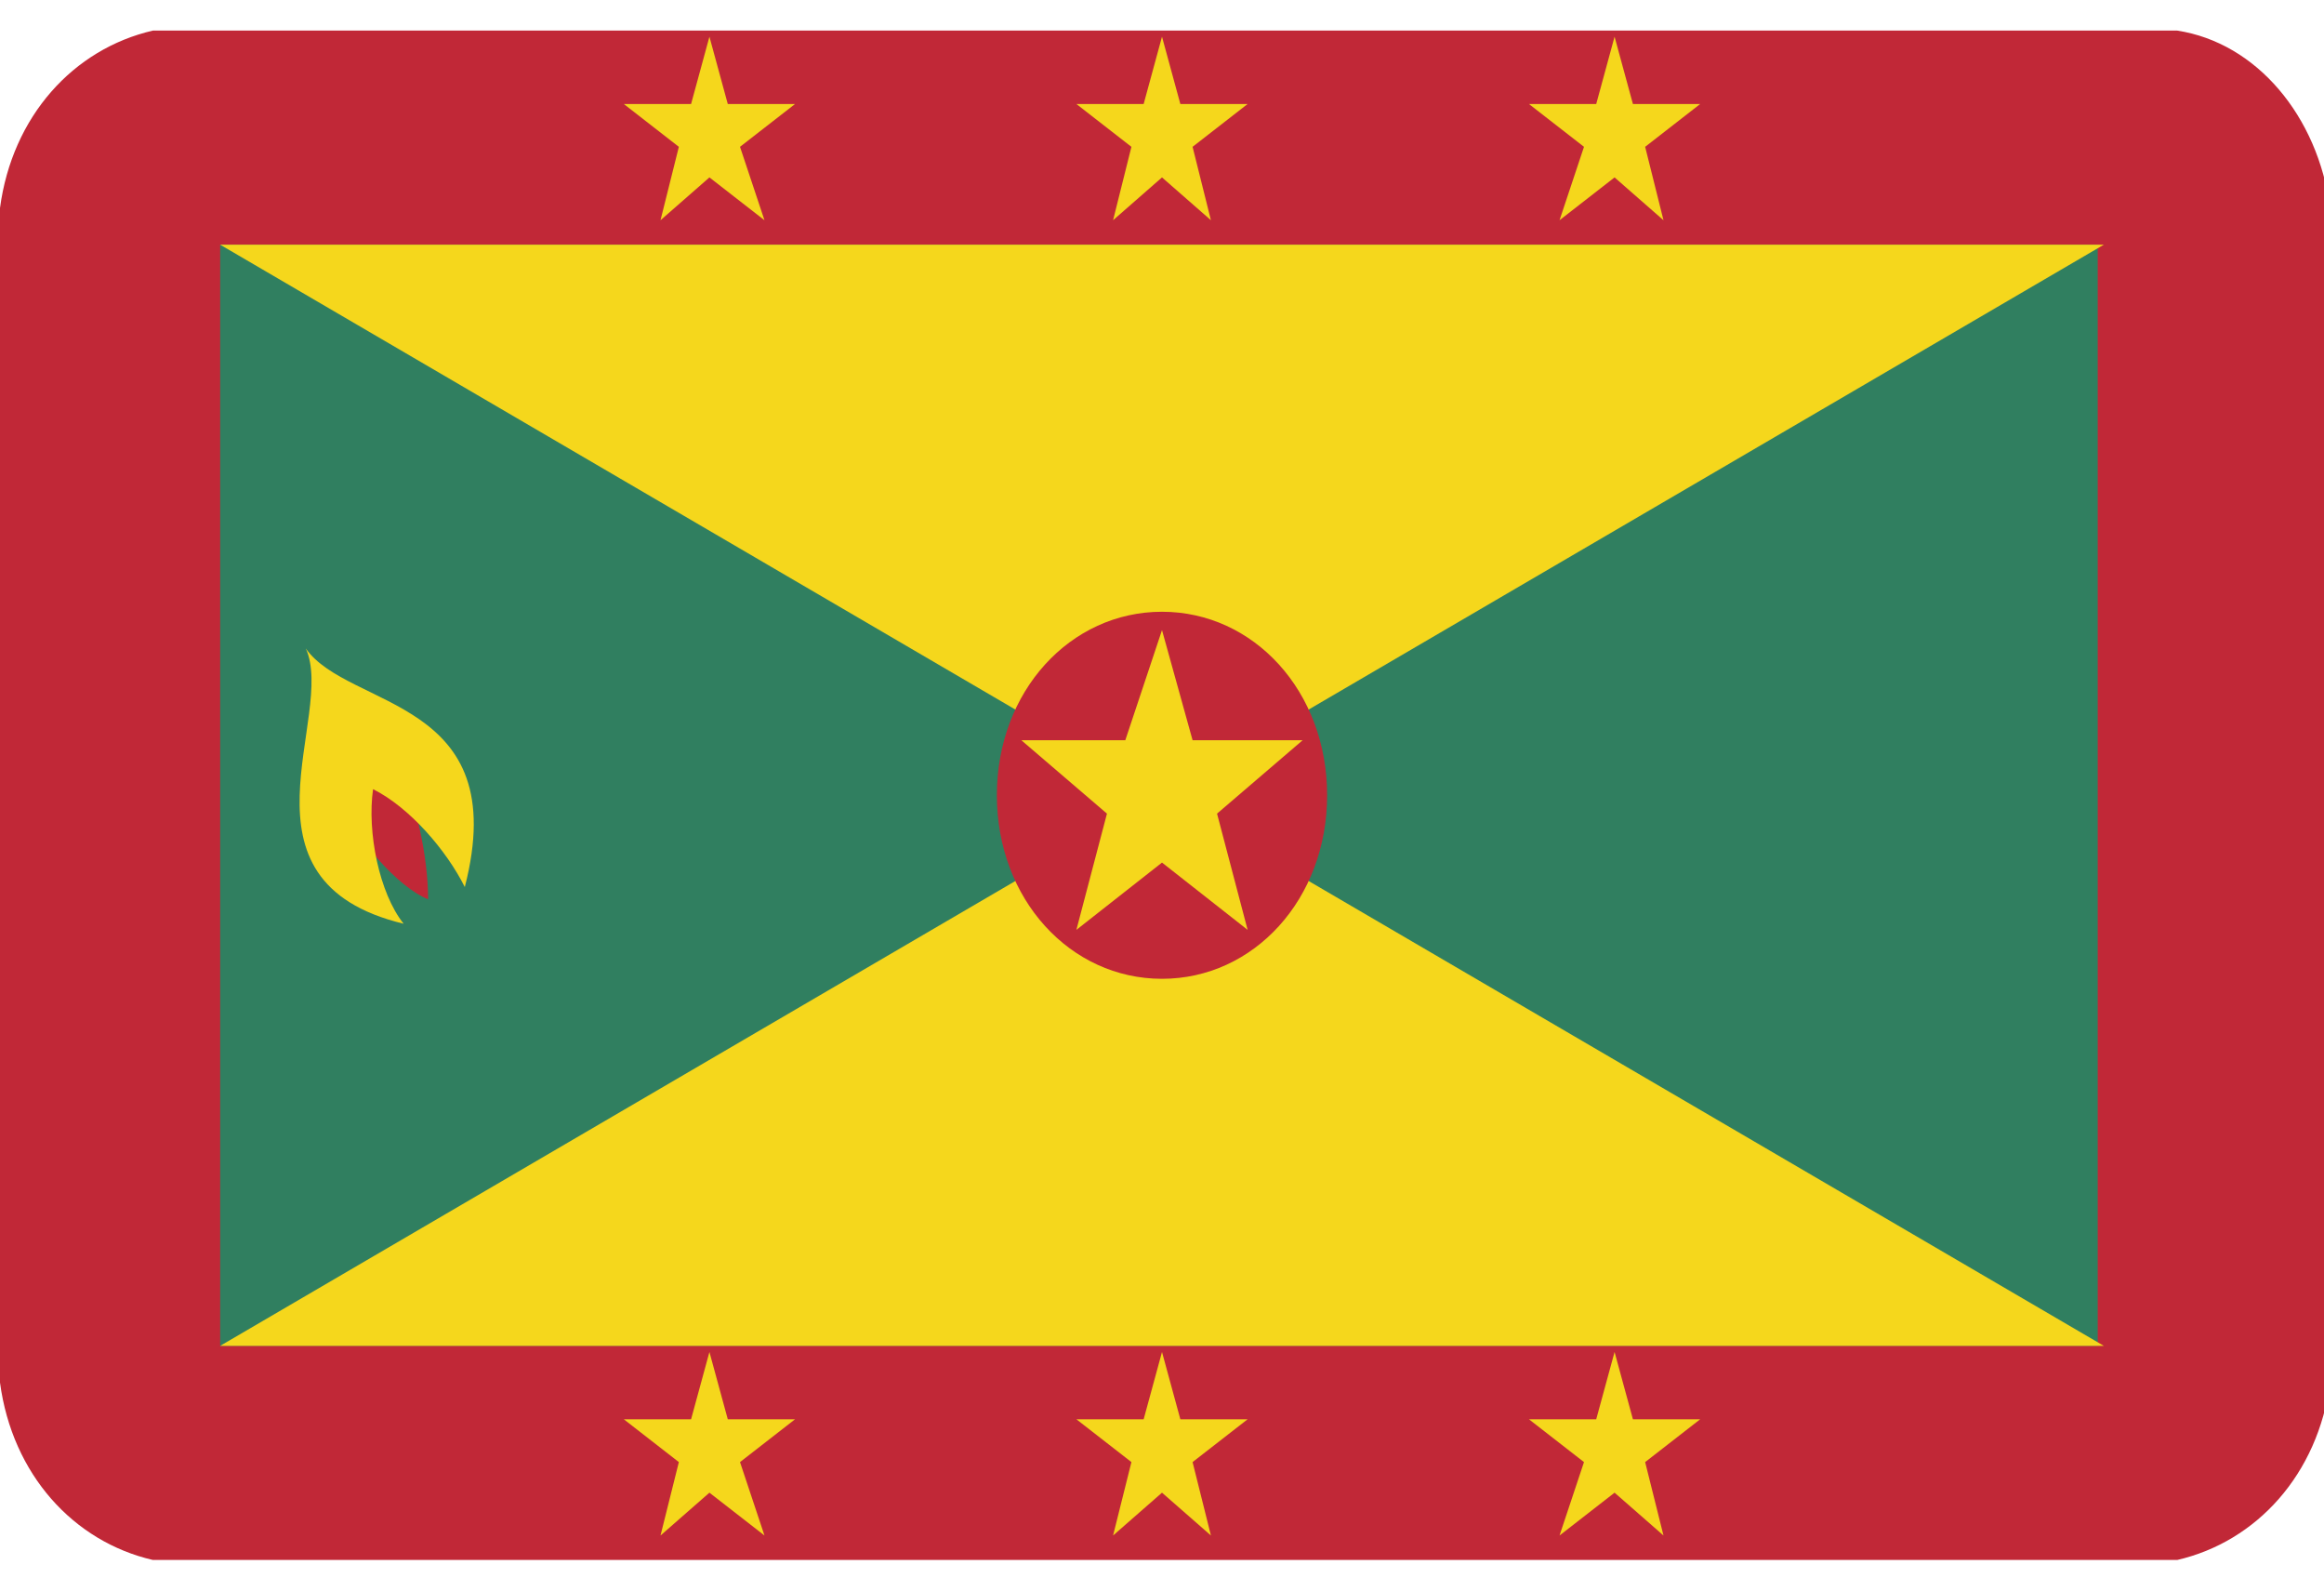 <svg width="38" height="26" viewBox="0 0 38 26" fill="none" xmlns="http://www.w3.org/2000/svg">
<g clip-path="url(#clip0_26003_82580)">
<g clip-path="url(#clip1_26003_82580)">
<path fill-rule="evenodd" clip-rule="evenodd" d="M2.5 25.5H35.6C36.9 25.2 37.9 24.1 38.1 22.6V3.4C37.9 1.9 36.9 0.7 35.6 0.5H2.5C1.2 0.8 0.2 1.9 0 3.4V22.6C0.2 24.1 1.2 25.2 2.5 25.5Z" fill="#C12837"/>
<path fill-rule="evenodd" clip-rule="evenodd" d="M3.6 4H34.3V22H3.6V4Z" fill="#307F60"/>
<path fill-rule="evenodd" clip-rule="evenodd" d="M3.6 22L19 13L34.4 22H3.6ZM3.6 4L19 13L34.4 4H3.6Z" fill="#F5D71C"/>
<path fill-rule="evenodd" clip-rule="evenodd" d="M21.7 13C21.7 11.3 20.5 10 19 10C17.5 10 16.3 11.3 16.3 13C16.3 14.7 17.5 16 19 16C20.5 16 21.7 14.7 21.7 13Z" fill="#C12837"/>
<path fill-rule="evenodd" clip-rule="evenodd" d="M16.7 12.1H18.4L19 10.3L19.5 12.1H21.3L19.9 13.3L20.4 15.2L19 14.1L17.6 15.2L18.1 13.3L16.7 12.1ZM10.2 1.7H11.3L11.6 0.6L11.9 1.7H13L12.1 2.4L12.5 3.6L11.6 2.9L10.8 3.6L11.1 2.4L10.2 1.7ZM17.6 1.7H18.7L19 0.6L19.3 1.7H20.4L19.5 2.4L19.8 3.6L19 2.9L18.2 3.6L18.5 2.4L17.6 1.7ZM25 1.7H26.1L26.4 0.6L26.7 1.7H27.8L26.9 2.4L27.2 3.6L26.4 2.9L25.5 3.6L25.9 2.4L25 1.7ZM10.2 23.2H11.3L11.6 22.1L11.9 23.2H13L12.1 23.9L12.5 25.1L11.6 24.4L10.8 25.1L11.1 23.9L10.2 23.2ZM17.6 23.2H18.7L19 22.1L19.3 23.2H20.4L19.5 23.9L19.8 25.1L19 24.4L18.2 25.1L18.5 23.9L17.6 23.2ZM25 23.2H26.1L26.4 22.1L26.7 23.2H27.8L26.9 23.9L27.2 25.1L26.4 24.4L25.5 25.1L25.9 23.9L25 23.2Z" fill="#F5D71C"/>
<path fill-rule="evenodd" clip-rule="evenodd" d="M5.5 13C5.8 13.7 6.5 14.5 7 14.7C7 14 6.8 13.1 6.5 12.4L5.5 13Z" fill="#C12837"/>
<path fill-rule="evenodd" clip-rule="evenodd" d="M5 10.6C5.5 11.7 3.7 14.4 6.6 15.1C6.2 14.6 6 13.6 6.1 12.9C6.7 13.2 7.3 13.9 7.6 14.5C8.4 11.4 5.7 11.6 5 10.6Z" fill="#F5D71C"/>
</g>
</g>
<defs>
<clipPath id="clip0_26003_82580">
<rect width="38" height="25" fill="white" transform="translate(0 0.5)"/>
</clipPath>
<clipPath id="clip1_26003_82580">
<rect width="38" height="25" fill="white" transform="translate(0 0.5)"/>
</clipPath>
</defs>
</svg>
